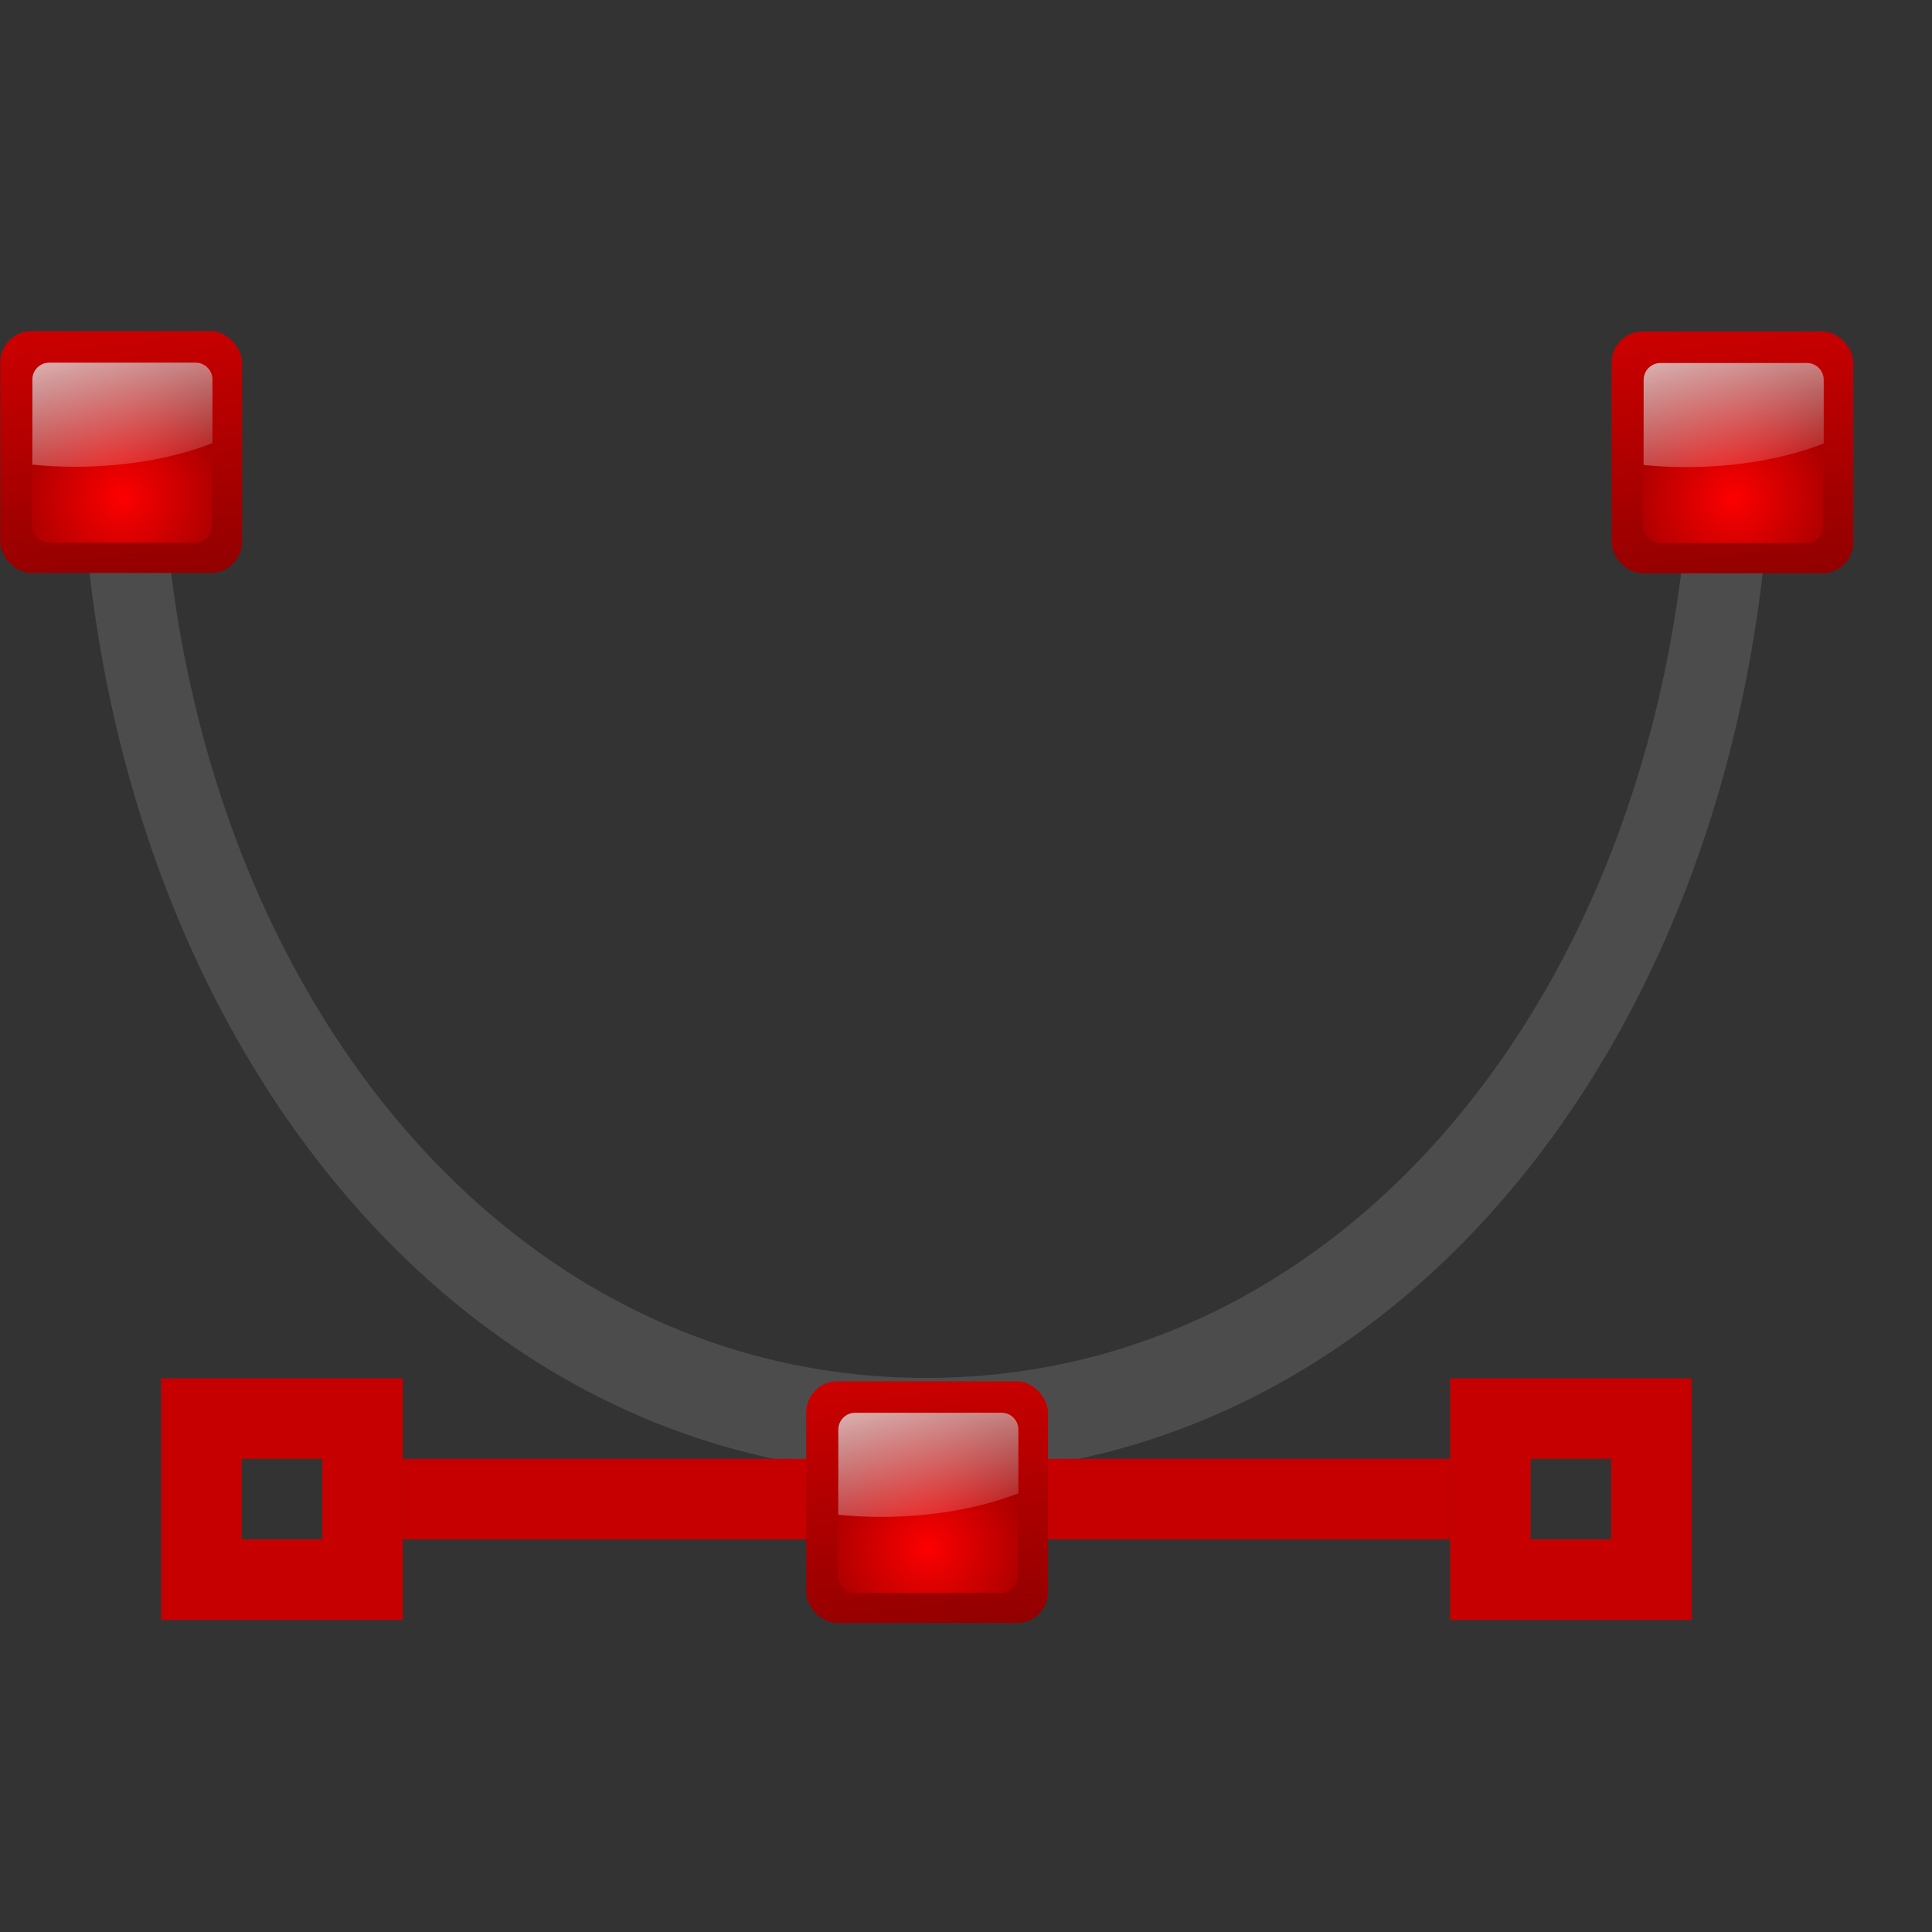<svg height="24" viewBox="0 0 6.35 6.35" width="24" xmlns="http://www.w3.org/2000/svg" xmlns:xlink="http://www.w3.org/1999/xlink"><rect x="0" y="0" width="6.35" height="6.35" fill="#333333" stroke="none"/><linearGradient id="a" gradientUnits="userSpaceOnUse" x1="55.75" x2="58.5" xlink:href="#b" y1="48" y2="72.75"/><linearGradient id="b"><stop offset="0" stop-color="#fd0000"/><stop offset="1" stop-color="#8f0000"/></linearGradient><radialGradient id="c" cx="72.632" cy="22.788" gradientTransform="matrix(5.298 0 0 5.298 -330.765 -52.461)" gradientUnits="userSpaceOnUse" r="1.265" xlink:href="#b"/><linearGradient id="d" gradientUnits="userSpaceOnUse" x1="51.58" x2="54.679" xlink:href="#e" y1="57.198" y2="68.766"/><linearGradient id="e"><stop offset="0" stop-color="#fff"/><stop offset="1" stop-color="#fff" stop-opacity="0"/></linearGradient><linearGradient id="f" gradientUnits="userSpaceOnUse" x1="43.75" x2="46.5" xlink:href="#b" y1="8.1" y2="32.85"/><radialGradient id="g" cx="72.632" cy="22.788" gradientTransform="matrix(5.298 0 0 5.298 -342.765 -92.361)" gradientUnits="userSpaceOnUse" r="1.265" xlink:href="#b"/><linearGradient id="h" gradientUnits="userSpaceOnUse" x1="39.58" x2="42.679" xlink:href="#e" y1="17.298" y2="28.866"/><linearGradient id="i" gradientUnits="userSpaceOnUse" x1="31.75" x2="34.5" xlink:href="#b" y1="48" y2="72.75"/><radialGradient id="j" cx="72.632" cy="22.788" gradientTransform="matrix(5.298 0 0 5.298 -354.765 -52.461)" gradientUnits="userSpaceOnUse" r="1.265" xlink:href="#b"/><linearGradient id="k" gradientUnits="userSpaceOnUse" x1="27.58" x2="30.679" xlink:href="#e" y1="57.198" y2="68.766"/><g transform="matrix(.172 0 0 .172 0 -45.23)"><path d="m.998 7c0 7.292 4.426 13.203 10.502 13.203 6.076-.001 10.5-5.912 10.5-13.203h-1.002c0 6.627-3.975 12-9.498 12-5.523 0-9.5-5.373-9.5-12z" fill="#4d4d4d" fill-opacity=".992" transform="matrix(1.539 0 0 1.539 0 260.055)"/><path d="m7.697 290.842h20.012v1.539h-20.012z" fill="#c80000" opacity=".99"/><g transform="matrix(.385 0 0 .385 6.166 266.26)"><rect fill="url(#i)" height="12" rx="1.547" width="12" x="24" y="60"/><rect fill="url(#j)" height="8.937" rx=".838" width="8.938" x="25.563" y="61.562"/><path d="m26.428 61.563c-.464 0-.838.374-.838.838v4.224c.679.065 1.378.105 2.095.105 2.579 0 4.951-.435 6.843-1.17v-3.16c0-.464-.374-.838-.838-.838z" fill="url(#k)"/></g><g transform="matrix(.385 0 0 .385 -13.855 261.555)"><rect fill="url(#f)" height="12" rx="1.547" width="12" x="36" y="20.1"/><rect fill="url(#g)" height="8.937" rx=".838" width="8.938" x="37.563" y="21.662"/><path d="m38.428 21.663c-.464 0-.838.374-.838.838v4.224c.679.065 1.378.105 2.095.105 2.579 0 4.951-.435 6.843-1.17v-3.16c0-.464-.374-.838-.838-.838z" fill="url(#h)"/></g><g transform="matrix(.385 0 0 .385 12.315 246.2)"><rect fill="url(#a)" height="12" rx="1.547" width="12" x="48" y="60"/><rect fill="url(#c)" height="8.937" rx=".838" width="8.938" x="49.563" y="61.562"/><path d="m50.428 61.563c-.464 0-.838.374-.838.838v4.224c.679.065 1.378.105 2.095.105 2.579 0 4.951-.435 6.843-1.17v-3.16c0-.464-.374-.838-.838-.838z" fill="url(#d)"/></g><g fill="#c80000"><path d="m3.079 289.303v4.618h4.618l0-4.618zm1.539 1.539h1.539v1.539h-1.539z" opacity=".99"/><path d="m27.709 289.303v4.618h4.618l0-4.618zm1.539 1.539h1.539v1.539h-1.539z" opacity=".99"/></g></g></svg>